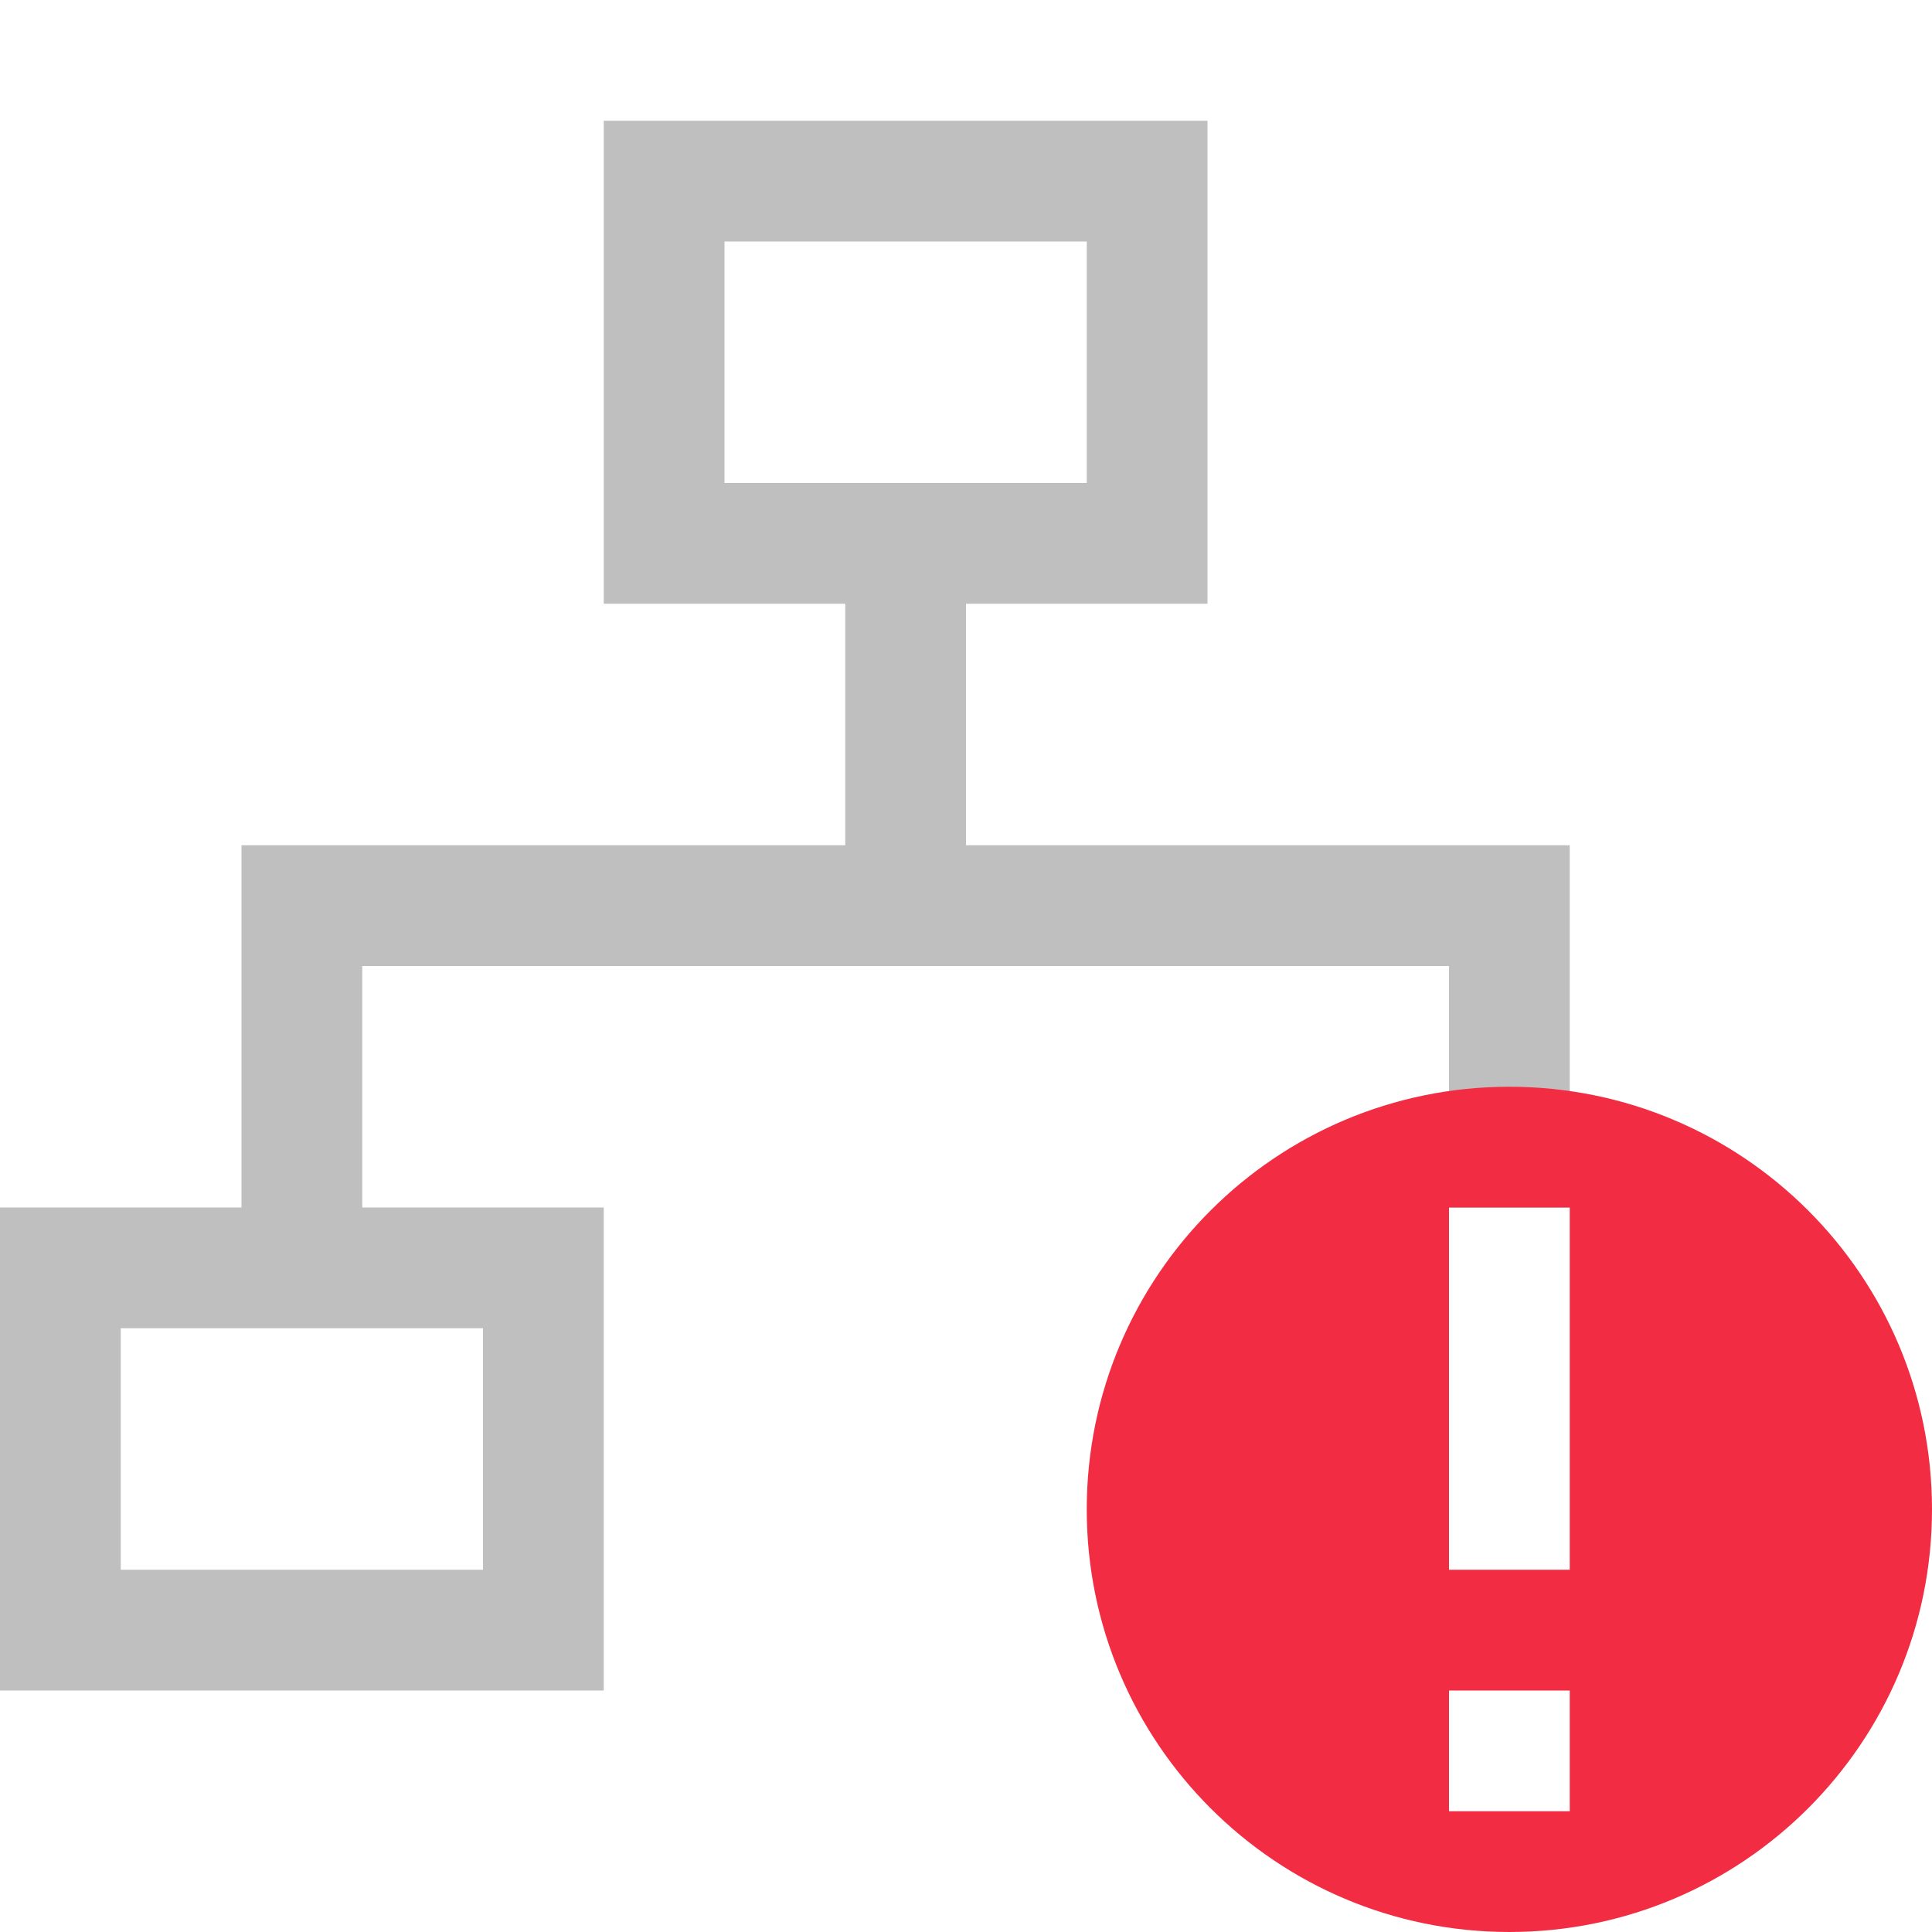 <svg viewBox="0 0 16 16" xmlns="http://www.w3.org/2000/svg">
<path d="M5 0L5 4L7 4L7 6L2 6L2 9L0 9L0 13L5 13L5 9L3 9L3 7L12 7L12 9L13 9L13 6L8 6L8 4L10 4L10 0L5 0L5 0ZM6 1L9 1L9 3L6 3L6 1L6 1ZM4 10L1 10L1 12L4 12L4 10L4 10Z" fill="#808080" fill-rule="evenodd" transform="translate(0 1)" opacity="0.5"/>
<path class="error" d="M0 3.5C0 1.567 1.567 0 3.5 0C5.433 0 7 1.567 7 3.5C7 5.433 5.433 7 3.5 7C1.567 7 0 5.433 0 3.5L0 3.5ZM4 1L4 4L3 4L3 1L4 1L4 1ZM4 6L4 5L3 5L3 6L4 6L4 6Z" fill="#F22C42" fill-rule="evenodd" transform="translate(9 9)"/>
</svg>
